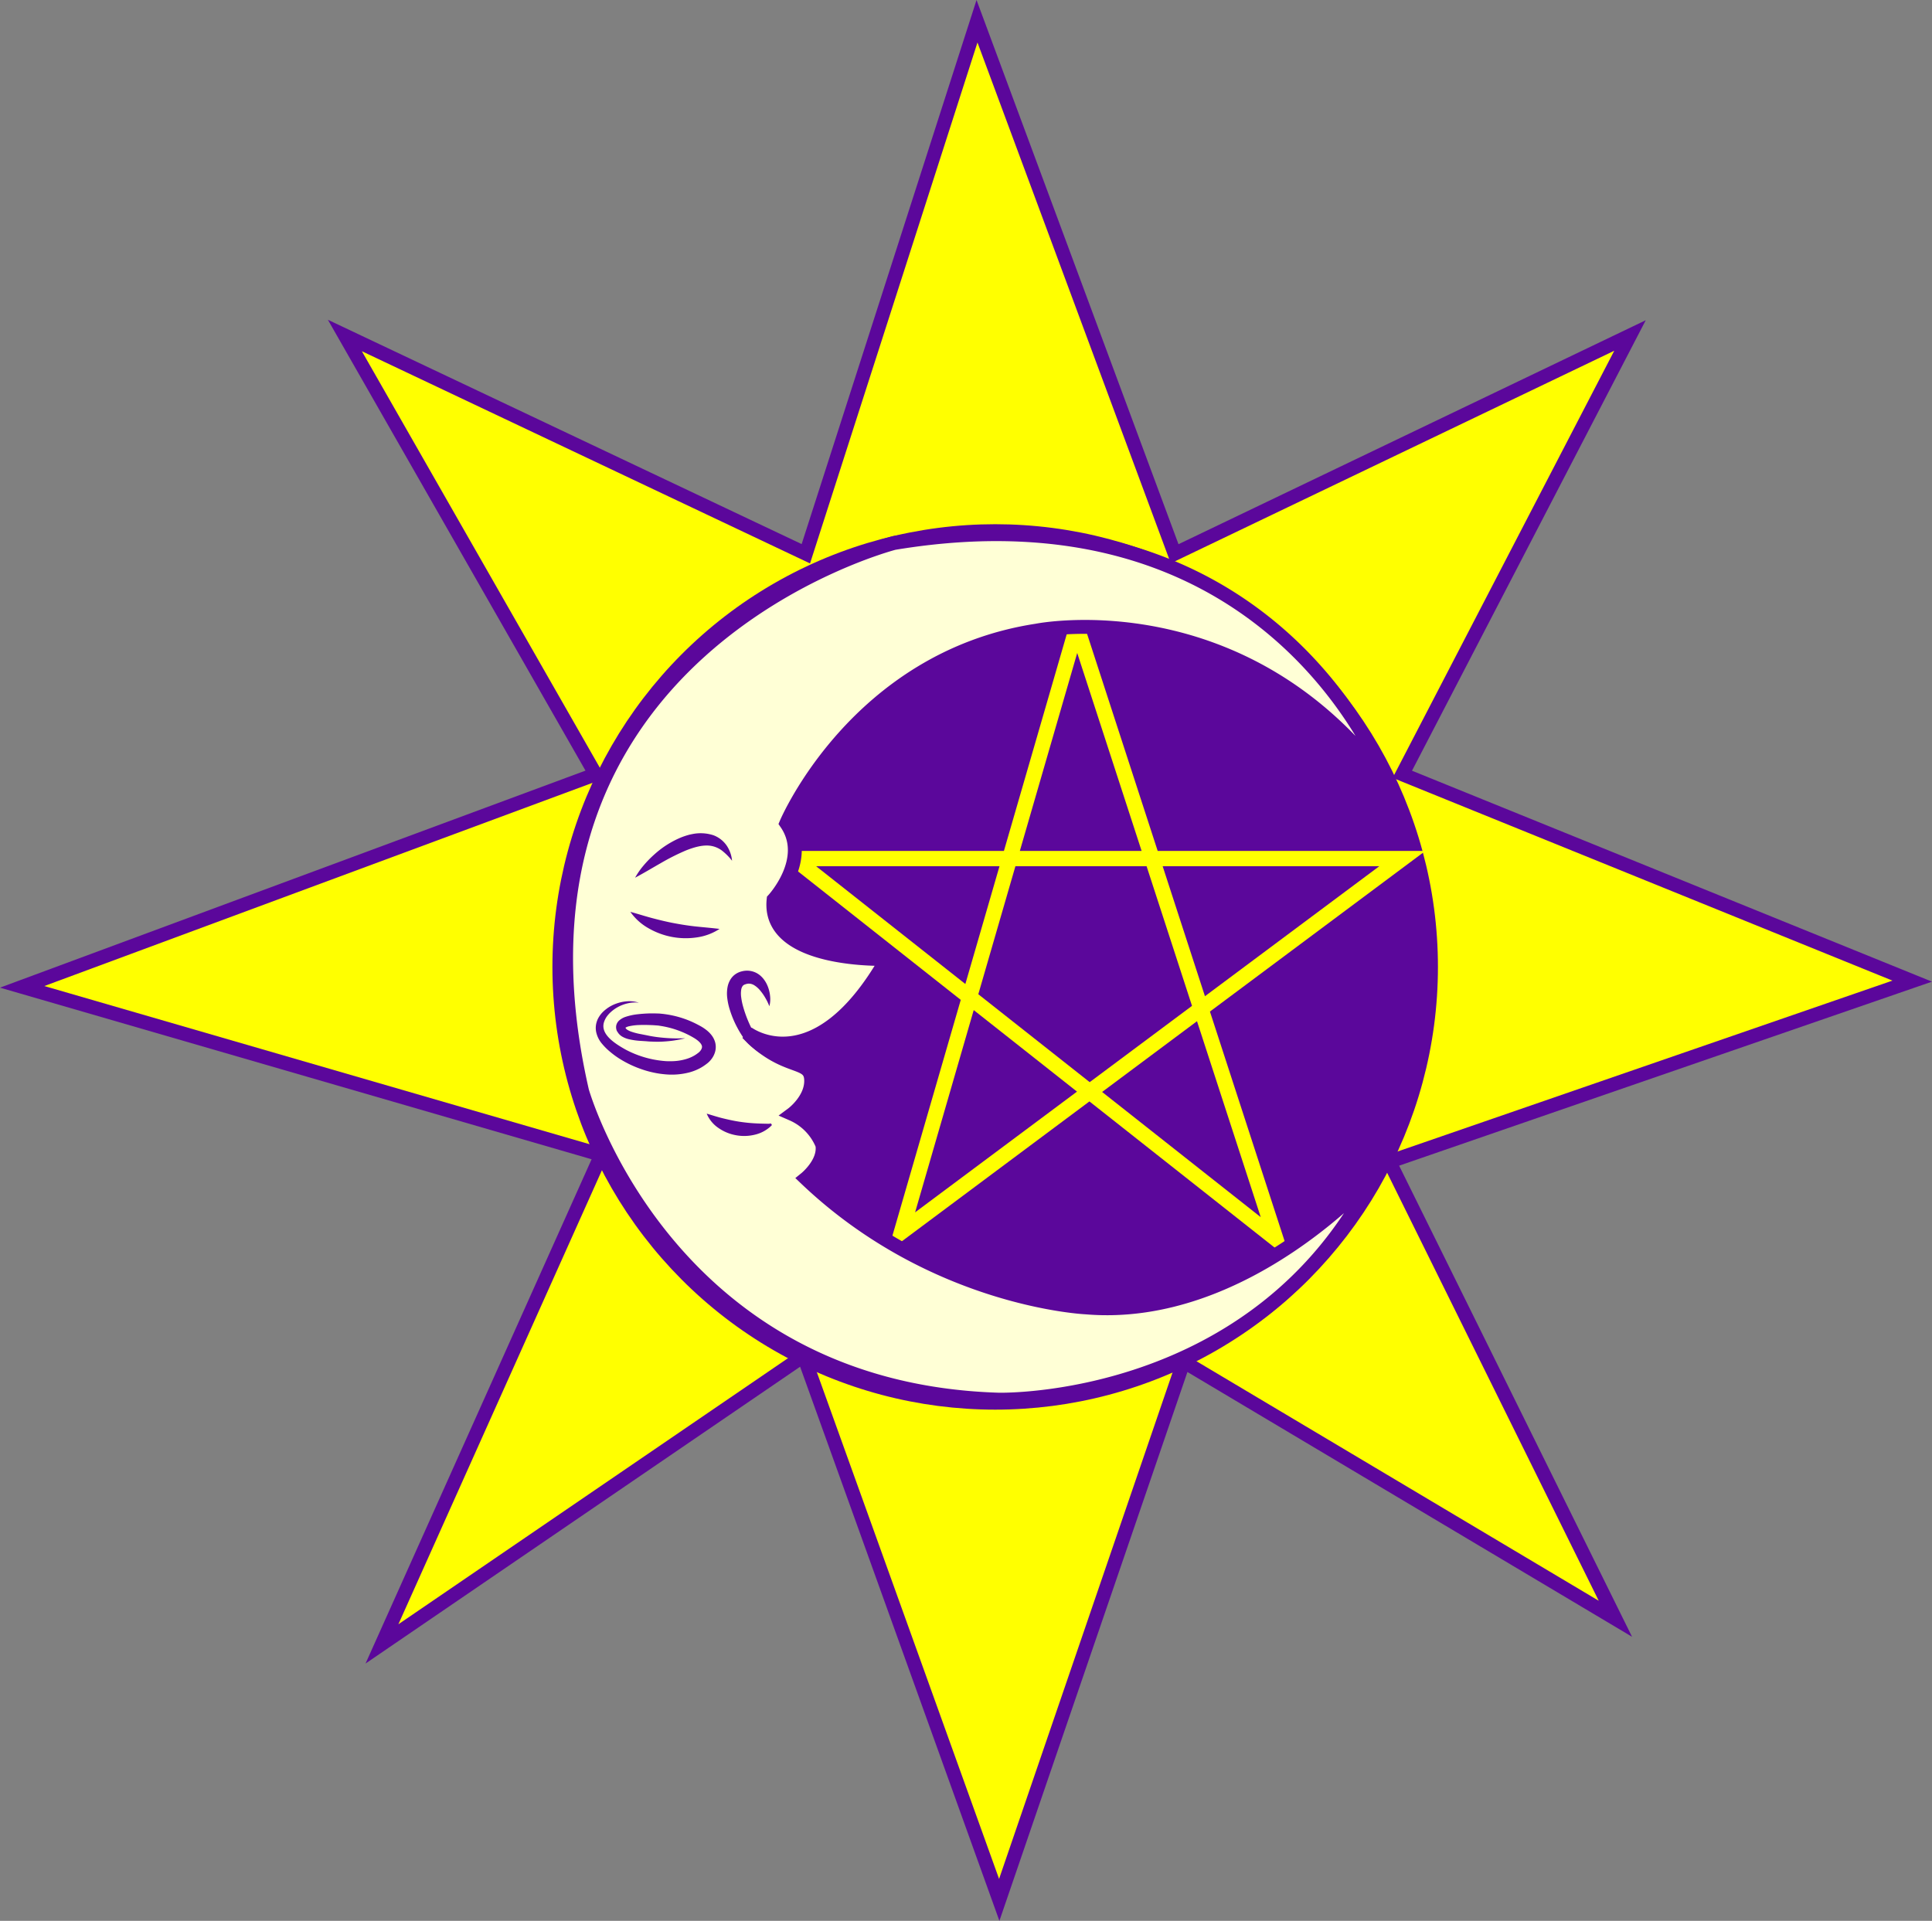 <svg id="Camada_1" data-name="Camada 1" xmlns="http://www.w3.org/2000/svg" viewBox="0 0 1390.09 1382.2"><rect x="0" y="0" width="1390.09" height="1382.2" fill="#808080" stroke="none"/><defs><style>.cls-1{fill:#ff0;}.cls-1,.cls-2,.cls-4{stroke:#5b079b;stroke-width:10px;}.cls-1,.cls-2,.cls-3,.cls-4{stroke-miterlimit:10;}.cls-2,.cls-5{fill:#5b079b;}.cls-3{fill:none;stroke:#ff0;stroke-width:11px;}.cls-4{fill:#ffffd6;}</style></defs><title>Logo_Portal-Bruxa</title><polygon id="Sol" class="cls-1" points="845.16 398.47 1172.8 241.41 1008.98 557.16 1375.86 706 999.68 835.92 1162.29 1164.83 851.63 979.81 718.96 1367.11 578.2 975.7 274.82 1182.92 432.58 830.98 15.95 710.11 428.53 557.16 248.13 241.41 579.81 398.47 702.96 15.29 845.16 398.47"/><circle class="cls-2" cx="716.04" cy="695.78" r="313.57"/><polygon class="cls-3" points="648.58 886.57 774.76 451.15 917.97 891.42 571.37 617.82 1008.98 617.82 648.58 886.57"/><g id="Lua"><path class="cls-4" d="M1045.89,646.33S968.22,425.47,690.34,471.58c0,0-297.31,76.45-224.5,394.39,0,0,60.68,214.78,299.73,222.06,0,0,186.88,4.86,270.61-162.6,0,0-92.74,105.92-207.62,96.21,0,0-109.48-4.85-201.71-92.76,0,0,14-11.33,11.87-24.27a41.09,41.09,0,0,0-21.57-22.12s14.56-10.78,13.48-25.34-19.42-5.4-45.84-32.9c0,0,48.54,37.21,100.31-53.4,0,0-86.29,3.24-81.44-42.6,0,0,27-29.13,9.17-55,0,0,50.16-118.66,180.14-138.61C793,534.63,942.31,504.54,1045.89,646.33Z" transform="translate(-47.04 -80.87)"/><path class="cls-5" d="M588.56,829.64a20.16,20.16,0,0,1,7,1.86,18,18,0,0,1,3.26,2,12.46,12.46,0,0,1,1.53,1.32,9.13,9.13,0,0,1,.73.86,4.78,4.78,0,0,1,.7,1.26,2.93,2.93,0,0,1,.18,1.33,2.68,2.68,0,0,1-1,1.86,2.81,2.81,0,0,1-.64.38,3.23,3.23,0,0,1-1.69.23,3.85,3.85,0,0,1-.49-.08l-.39-.09a11.07,11.07,0,0,1-2.17-.91,30,30,0,0,1-3.3-2.06,66.73,66.73,0,0,1-5.7-4.62l-.67-.6c-.21-.19-.54-.52-.77-.76-.49-.52-.92-1-1.34-1.55-.82-1-1.56-2-2.26-3.07a70.86,70.86,0,0,1-3.83-6.32A73.45,73.45,0,0,1,572,807a44.27,44.27,0,0,1-1.64-7.58,25.56,25.56,0,0,1,.21-8.55,15.81,15.81,0,0,1,1.75-4.7A12.79,12.79,0,0,1,576,782a13.79,13.79,0,0,1,4.77-2.17,14.88,14.88,0,0,1,4.88-.45,14.62,14.62,0,0,1,8.8,3.82,18,18,0,0,1,2.82,3.29,20.46,20.46,0,0,1,1.94,3.58,25,25,0,0,1,1.91,7.45,20,20,0,0,1-.51,7.41,43.24,43.24,0,0,0-3.08-6.29,35.72,35.72,0,0,0-3.76-5.29,17.48,17.48,0,0,0-4.3-3.68,9,9,0,0,0-2.12-.83,7.33,7.33,0,0,0-2-.15,8.24,8.24,0,0,0-2,.46,4.68,4.68,0,0,0-1.54.76A3.83,3.83,0,0,0,581,791a6.08,6.08,0,0,0-.62,1.84,18.55,18.55,0,0,0-.08,5.36,46.49,46.49,0,0,0,1.17,6.11,86,86,0,0,0,4.36,12.37c.86,2,1.84,4,2.84,6,.5,1,1,1.9,1.57,2.78.27.43.55.84.8,1.21.15.21.21.31.4.54l.53.67c1.43,1.75,2.87,3.48,4.36,5.08a30.88,30.88,0,0,0,2.24,2.21c.34.31.75.6.91.73s0,0,0,0,0,0-.06,0a2.15,2.15,0,0,0-.83.18,2,2,0,0,0-.46.28,2.47,2.47,0,0,0-.4.45,1.77,1.77,0,0,0-.29.84c0,.37.07.47.07.47s0-.15,0-.31a3.7,3.7,0,0,0-.27-.58,9,9,0,0,0-.82-1.26,19.54,19.54,0,0,0-2.18-2.41A26.28,26.28,0,0,0,588.56,829.64Z" transform="translate(-47.04 -80.87)"/><path class="cls-5" d="M504,712.44a54,54,0,0,1,6.28-9,75.78,75.78,0,0,1,7.68-7.84,67.19,67.19,0,0,1,18.8-12,52.15,52.15,0,0,1,5.49-1.88c.93-.27,1.91-.46,2.88-.66a29.8,29.8,0,0,1,15.28.85,20.17,20.17,0,0,1,9.64,7.65,23.26,23.26,0,0,1,3.71,10.68,41.62,41.62,0,0,0-7.31-7.34,18.25,18.25,0,0,0-8.16-3.42c-5.66-.79-11.75,1-17.76,3.37a160.7,160.7,0,0,0-18,9.07C516.49,705.34,510.51,709,504,712.44Z" transform="translate(-47.04 -80.87)"/><path class="cls-5" d="M500.57,737c5.76,1.58,10.95,3.27,16.17,4.64s10.32,2.6,15.49,3.57S542.6,747,548,747.57s10.82,1,16.76,1.72a40.09,40.09,0,0,1-16.57,6.14,53.6,53.6,0,0,1-34.46-6.58A39.61,39.61,0,0,1,500.57,737Z" transform="translate(-47.04 -80.87)"/><path class="cls-5" d="M506.74,802.4a22.65,22.65,0,0,0-7.89.41,27.24,27.24,0,0,0-7.23,2.7,26.26,26.26,0,0,0-6,4.48,19.47,19.47,0,0,0-2.29,2.8,15.24,15.24,0,0,0-1.53,3.08c-3.27,8.81,7,15.6,15.44,20.3A72.61,72.61,0,0,0,526,844.43a53.78,53.78,0,0,0,7.3-.09,36.93,36.93,0,0,0,7-1.29,26.91,26.91,0,0,0,6.26-2.6,24.74,24.74,0,0,0,2.73-1.86,6.93,6.93,0,0,0,1.06-.9,6.11,6.11,0,0,0,.78-.93,5.32,5.32,0,0,0,.91-1.84,3.13,3.13,0,0,0,0-1.52,5.45,5.45,0,0,0-.94-1.76,12.41,12.41,0,0,0-2-2,24.82,24.82,0,0,0-2.74-1.9c-1.07-.63-2.15-1.25-3.25-1.82a69.33,69.33,0,0,0-6.8-3.08A67.85,67.85,0,0,0,521.75,819c-.67-.11-1.06-.16-1.73-.22l-1.89-.14c-1.27-.09-2.56-.14-3.85-.18-2.58-.09-5.16-.09-7.68,0a39.15,39.15,0,0,0-7.15.93,7.84,7.84,0,0,0-2.31.93c-.21.13-.07.07-.11-.1s0-.17,0-.15-.05,0,0,0a.28.28,0,0,1,0,.13v.07l.06.11.1.23c.05.2.14.21.19.35a3.62,3.62,0,0,0,.79.76,12.79,12.79,0,0,0,2.87,1.44,46.3,46.3,0,0,0,7.34,1.89l4,.79c1.28.27,2.57.53,3.87.75,2.59.45,5.2.76,7.83,1s5.29.42,8,.46,5.34,0,8-.07c-2.61.67-5.26,1.16-7.94,1.58s-5.38.65-8.1.81-5.46.14-8.19,0c-1.37,0-2.74-.15-4.1-.26l-4-.26a50.22,50.22,0,0,1-8.4-1.22,17.8,17.8,0,0,1-4.47-1.75,9.62,9.62,0,0,1-2.28-1.79,8.16,8.16,0,0,1-1-1.28l-.37-.65L491,823l-.16-.4a6.77,6.77,0,0,1-.47-1.79,6.18,6.18,0,0,1,.08-2.13,6.89,6.89,0,0,1,2-3.43,13.47,13.47,0,0,1,4.78-2.71,42.28,42.28,0,0,1,8.65-1.84c2.81-.33,5.59-.51,8.37-.6,1.39,0,2.77,0,4.17,0l2.12.06c.68,0,1.62.09,2.27.16A71.39,71.39,0,0,1,539.51,814a67.76,67.76,0,0,1,7.92,3.34c1.28.63,2.55,1.31,3.8,2a33.44,33.44,0,0,1,3.91,2.59,21.26,21.26,0,0,1,3.7,3.61,15.11,15.11,0,0,1,2.75,5.31,13.09,13.09,0,0,1,.09,6.43,15.21,15.21,0,0,1-2.51,5.37,17,17,0,0,1-1.82,2.13,16.15,16.15,0,0,1-2,1.7,35.28,35.28,0,0,1-3.92,2.63,36.2,36.2,0,0,1-8.56,3.47,50.19,50.19,0,0,1-17.6,1.31,64.83,64.83,0,0,1-8.5-1.33,69.23,69.23,0,0,1-8.2-2.33,75.76,75.76,0,0,1-15.3-7.24,59.67,59.67,0,0,1-6.93-5,44.46,44.46,0,0,1-6.18-6.1,19.26,19.26,0,0,1-4.18-8.46,15,15,0,0,1-.14-4.91,16.07,16.07,0,0,1,1.42-4.58,19.79,19.79,0,0,1,2.55-3.81,22.89,22.89,0,0,1,3.21-3,26.14,26.14,0,0,1,7.47-4.1,28.45,28.45,0,0,1,8.16-1.68A21.72,21.72,0,0,1,506.74,802.4Z" transform="translate(-47.04 -80.87)"/><path class="cls-5" d="M555.52,882.21c4.37,1.31,8.07,2.51,11.79,3.41s7.27,1.69,10.87,2.27,7.23,1,11,1.24,7.62.35,12,.38l-.51.61c0,.29.22.36.28.32a.31.31,0,0,0,.18-.19c0-.11-.1-.12-.16,0a.3.3,0,0,0,.05.37.5.5,0,0,1-.51-.29.68.68,0,0,1,.16-.81.93.93,0,0,1,1-.12,1.07,1.07,0,0,1,.64,1.1l0,.11-.49.49A25.18,25.18,0,0,1,590,897.4a32.26,32.26,0,0,1-13.52.33A31.81,31.81,0,0,1,564,892.55,23.14,23.14,0,0,1,555.52,882.21Z" transform="translate(-47.04 -80.87)"/></g><path class="cls-4" d="M1049.15,651.12" transform="translate(-47.04 -80.87)"/></svg>